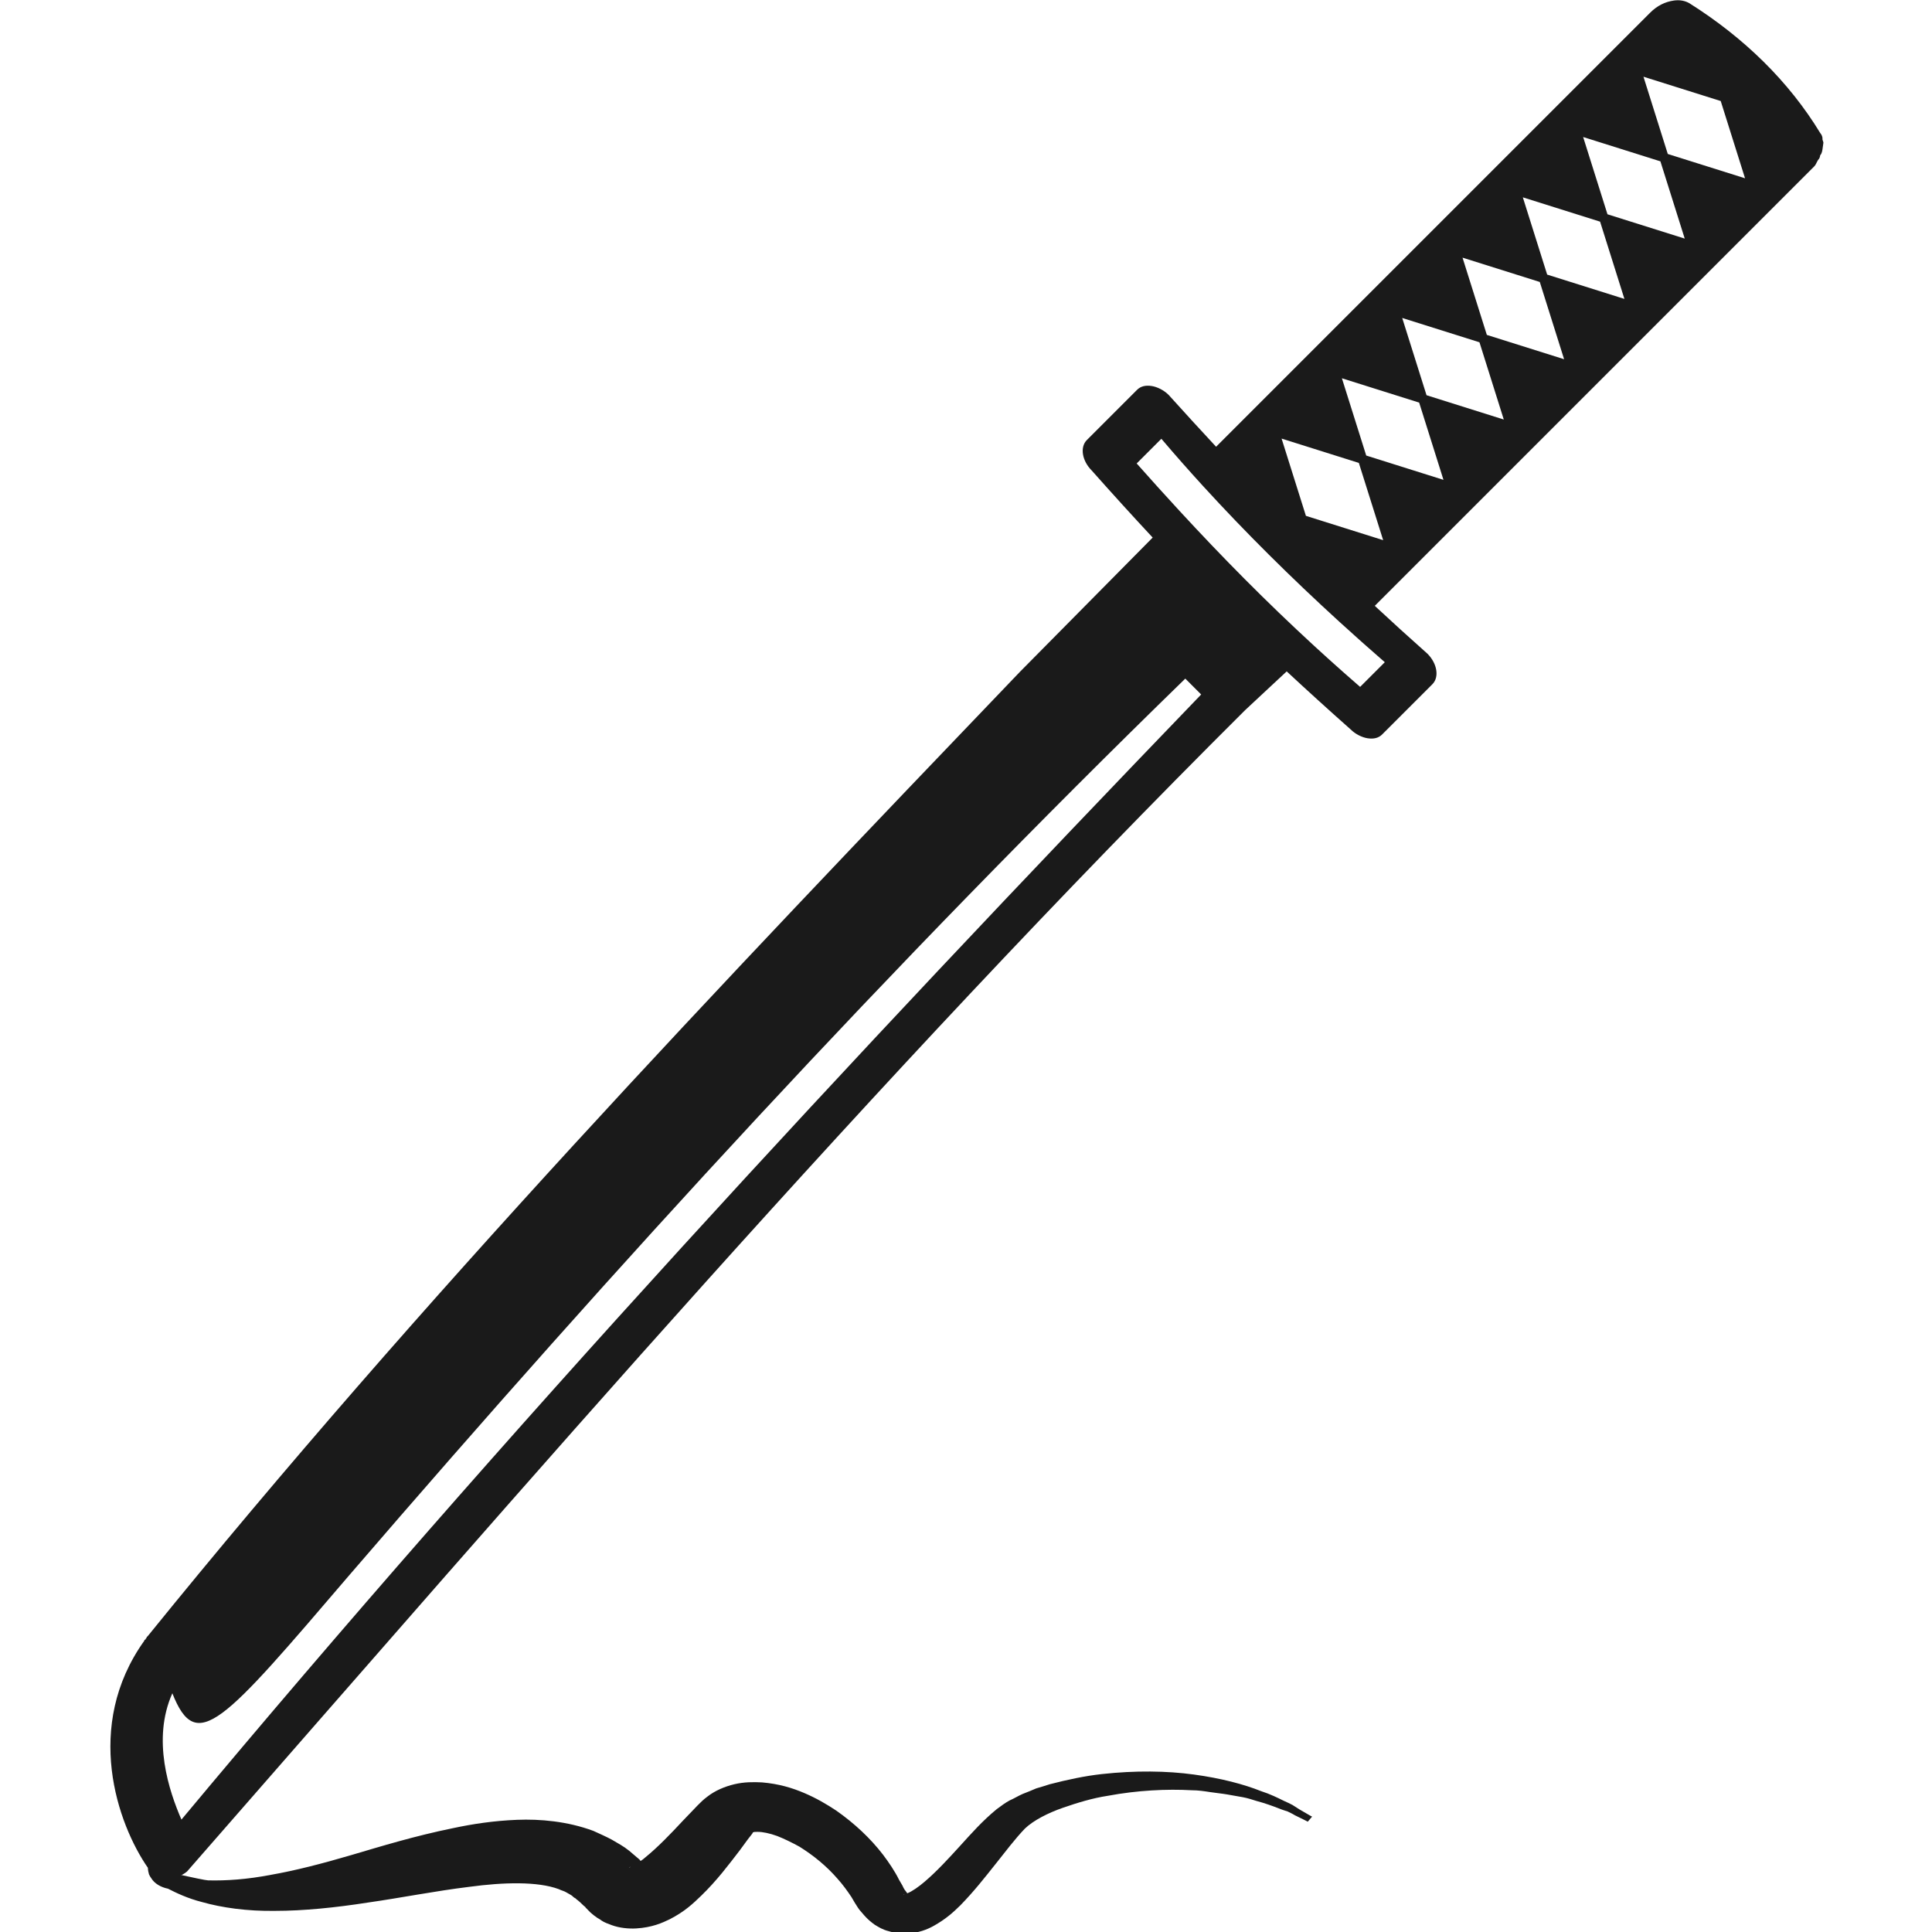 <?xml version="1.0" encoding="UTF-8" standalone="no"?>
<svg
   xmlns:dc="http://purl.org/dc/elements/1.1/"
   xmlns:cc="http://creativecommons.org/ns#"
   xmlns:rdf="http://www.w3.org/1999/02/22-rdf-syntax-ns#"
   xmlns:svg="http://www.w3.org/2000/svg"
   xmlns="http://www.w3.org/2000/svg"
   xmlns:sodipodi="http://sodipodi.sourceforge.net/DTD/sodipodi-0.dtd"
   xmlns:inkscape="http://www.inkscape.org/namespaces/inkscape"
   width="300"
   height="300"
   viewBox="0 0 300 300"
   version="1.1"
   id="svg10"
   sodipodi:docname="logo.svg"
   inkscape:export-filename="/home/hackan/Workspace/blake2signer/logo.png"
   inkscape:export-xdpi="171.36"
   inkscape:export-ydpi="171.36"
   inkscape:version="1.0.1 (3bc2e813f5, 2020-09-07)">
  <defs
     id="defs14" />
  <sodipodi:namedview
     pagecolor="#ffffff"
     bordercolor="#666666"
     borderopacity="1"
     objecttolerance="10"
     gridtolerance="10"
     guidetolerance="10"
     inkscape:pageopacity="0"
     inkscape:pageshadow="2"
     inkscape:window-width="1920"
     inkscape:window-height="1043"
     id="namedview12"
     showgrid="false"
     inkscape:zoom="1.0468096"
     inkscape:cx="457.5998"
     inkscape:cy="325.18439"
     inkscape:window-x="0"
     inkscape:window-y="0"
     inkscape:window-maximized="1"
     inkscape:current-layer="layer1"
     inkscape:document-rotation="0"
     showguides="true"
     inkscape:guide-bbox="true">
    <sodipodi:guide
       position="-826.169,434.73"
       orientation="0,-1"
       id="guide1189" />
    <sodipodi:guide
       position="-1925.555,-639.302"
       orientation="0,-1"
       id="guide1191" />
  </sodipodi:namedview>
  <g
     inkscape:groupmode="layer"
     id="layer1"
     inkscape:label="Layer 1"
     transform="translate(-234.129,-176.297)">
    <g
       id="g1168"
       style="fill:#1a1a1a"
       transform="matrix(0.337,0,0,0.337,172.368,116.924)">
      <path
         id="path4"
         style="fill:#1a1a1a;stroke-width:5.626"
         d="m 820.114,514.603 c -1.625,1.625 -3.891,2.204 -6.798,1.735 -2.422,-0.391 -5.485,-1.831 -7.735,-4.081 -10.501,-9.312 -20.208,-18.127 -29.442,-26.721 l -19.168,17.87 C 585.424,674.193 428.648,856.516 269.429,1038.532 c -2.813,2.25 -6.187,3.375 -9.562,3.375 -3.375,0 -6.751,-2.25 -8.438,-5.063 -14.064,-20.253 -29.816,-65.258 -1.688,-104.638 0,0 -4.8e-4,-0.562 0.562,-0.562 -2e-5,-0.562 0.562,-0.563 0.562,-1.126 l 0.563,-0.563 C 377.868,773.812 514.564,630.495 653.269,485.687 l 61.119,-61.81 c -9.1,-9.753 -18.342,-19.934 -28.072,-30.886 -4.501,-4.501 -5.516,-10.797 -2.266,-14.047 l 23.154,-23.154 c 1.625,-1.625 3.89,-2.202 6.796,-1.733 2.422,0.391 5.485,1.828 7.735,4.078 7.32,8.122 14.588,16.064 21.875,23.894 22.986,-22.987 45.973,-45.973 68.96,-68.959 l 63.153,-63.153 67.889,-67.889 c 3.158,-3.158 6.814,-5.025 10.971,-5.604 2.58,-0.36 5.052,0.048 7.131,1.264 25.135,15.871 45.752,35.917 60.299,59.849 0.596,0.596 1.095,1.886 0.999,2.578 -0.097,0.693 0.5,1.288 0.403,1.98 l -0.388,2.772 c -0.097,0.693 -0.289,2.079 -1.079,2.868 -0.096,0.693 -0.194,1.384 -0.983,2.174 -0.886,1.482 -0.983,2.176 -1.772,2.965 -0.789,0.789 -1.578,1.578 -2.367,2.367 l -28.42,28.42 -69.468,69.468 -63.152,63.152 -39.059,39.059 c 7.83,7.284 15.88,14.618 24.272,22.06 4.501,4.501 5.517,10.798 2.268,14.048 z m -10.145,-21.923 11.374,-11.374 c -3.13,-2.718 -6.233,-5.454 -9.324,-8.197 -0.776,-0.689 -1.551,-1.377 -2.324,-2.067 -3.071,-2.741 -6.129,-5.489 -9.158,-8.252 -22.321,-20.361 -43.432,-41.305 -62.811,-62.513 -1.559,-1.706 -3.106,-3.414 -4.643,-5.124 -0.217,-0.241 -0.433,-0.483 -0.649,-0.724 -1.366,-1.522 -2.722,-3.045 -4.07,-4.57 -0.659,-0.746 -1.312,-1.493 -1.967,-2.24 -0.971,-1.107 -1.942,-2.215 -2.903,-3.323 -1.715,-1.979 -3.42,-3.959 -5.102,-5.941 l -11.374,11.374 c 3.039,3.432 6.08,6.826 9.123,10.203 0.379,0.42 0.759,0.843 1.138,1.262 3.102,3.434 6.21,6.843 9.329,10.227 0.015,0.017 0.03,0.034 0.045,0.051 19.766,21.442 39.987,41.938 62.118,62.283 0.006,0.006 0.013,0.01 0.018,0.015 0.3,0.276 0.605,0.553 0.906,0.829 1.756,1.61 3.525,3.219 5.306,4.828 0.654,0.59 1.311,1.182 1.968,1.772 1.648,1.481 3.307,2.961 4.977,4.442 0.445,0.395 0.889,0.789 1.335,1.184 2.21,1.951 4.433,3.902 6.686,5.854 z M 266.871,1014.595 c 149.999,-179.838 307.642,-349.982 469.86,-518.421 l -7.313,-7.313 C 593.538,621.087 467.95,758.244 344.56,901.572 c -58.839,68.781 -70.701,83.108 -81.881,54.823 -9.564,21.378 -1.434,45.26 4.191,58.2 z M 820.587,425.071 809.381,389.475 773.784,378.268 784.99,413.866 Z m 27.79,-27.79 -11.205,-35.597 -35.598,-11.206 11.205,35.597 z m 27.79,-27.79 -11.205,-35.597 -35.599,-11.206 11.207,35.597 z m 27.791,-27.791 -11.205,-35.597 -35.598,-11.206 11.204,35.597 z m 27.79,-27.79 -11.205,-35.597 -35.598,-11.206 11.207,35.597 z m 27.791,-27.791 -11.205,-35.597 -35.598,-11.206 11.206,35.598 z m 27.79,-27.79 -11.205,-35.597 -35.598,-11.206 11.206,35.598 z"
         sodipodi:nodetypes="ssccccsccccccccsssccscssccccsccscccccccsccscsssccccccccsccccscssscccccccccccccccccccccccccccccccccccccccccc" />
      <path
         fill-rule="evenodd"
         clip-rule="evenodd"
         fill="#000000"
         d="m 781.855,1009.802 -2.997,-1.916 c -1.249,-0.639 -2.497,-1.278 -3.996,-1.916 -2.997,-1.491 -6.493,-3.194 -10.489,-4.472 -7.991,-3.194 -18.48,-5.962 -30.967,-7.665 -12.486,-1.704 -26.971,-1.916 -42.454,-0.213 -7.742,0.852 -15.733,2.555 -23.974,4.684 -1.998,0.639 -3.996,1.278 -6.243,1.916 -1.998,0.852 -3.996,1.704 -6.243,2.555 -1.998,0.852 -3.996,2.129 -5.994,2.981 -1.998,1.065 -3.996,2.555 -5.994,4.046 -6.743,5.536 -11.737,11.285 -16.982,17.034 -5.244,5.749 -10.489,11.498 -16.232,16.396 -2.747,2.342 -5.744,4.471 -7.991,5.323 -0.25,-0.426 -0.749,-1.065 -1.249,-1.703 -0.25,-0.426 -0.749,-1.278 -0.999,-1.916 l -1.498,-2.555 c -1.998,-4.046 -4.745,-8.091 -7.492,-11.711 -5.744,-7.452 -12.986,-14.266 -21.477,-20.228 -4.495,-2.981 -9.24,-5.749 -14.734,-8.091 -5.494,-2.342 -11.737,-4.258 -19.479,-4.897 -3.996,-0.213 -8.241,-0.213 -12.736,0.852 -4.495,1.065 -8.99,2.981 -12.487,5.749 -1.748,1.278 -3.247,2.768 -4.495,4.046 l -2.248,2.342 -4.495,4.684 c -5.744,6.175 -11.488,12.137 -17.231,16.822 -0.749,0.639 -1.498,1.278 -2.248,1.703 -0.25,-0.213 -0.25,-0.426 -0.499,-0.639 l -0.999,-0.852 -3.746,-3.194 -1.998,-1.49 c -0.749,-0.426 -1.249,-0.852 -1.998,-1.278 l -3.996,-2.342 c -2.747,-1.49 -5.744,-2.768 -8.491,-4.046 -11.987,-4.471 -24.723,-5.536 -35.212,-5.11 -10.738,0.426 -20.478,1.916 -29.468,3.833 -17.731,3.62 -32.964,8.304 -46.7,12.35 -13.735,4.046 -26.222,7.24 -37.21,9.156 -10.988,2.129 -20.728,2.768 -28.969,2.555 -1.998,0 -25.972,-5.536 -27.72,-5.749 0,0 3.44,-5.413 0,0 0,1.065 0.25,2.129 0.499,2.981 0.448,0.943 0.459,0.952 0.999,1.703 1.498,2.555 4.495,4.259 7.742,4.897 3.746,1.916 8.99,4.471 15.733,6.175 8.99,2.555 20.728,4.259 33.714,4.046 12.986,0 27.72,-1.49 42.704,-3.833 14.984,-2.129 30.967,-5.323 46.7,-7.24 15.733,-2.129 31.466,-2.555 41.206,1.065 1.249,0.639 2.497,0.852 3.496,1.491 0.999,0.639 2.497,1.278 2.997,1.916 0.25,0.213 0.749,0.639 1.249,0.852 l 0.25,0.213 c 0,0 0.25,0.426 0.499,0.426 l 1.249,1.065 2.248,2.129 0.25,0.213 0.25,0.213 c -1.249,-1.49 -0.25,-0.213 -0.499,-0.426 l 1.249,1.278 1.249,1.278 1.498,1.278 1.748,1.278 c 0.749,0.426 1.498,0.852 1.998,1.278 1.249,0.852 2.997,1.49 4.745,2.129 3.496,1.278 7.742,1.703 11.238,1.49 7.242,-0.426 11.987,-2.555 15.483,-4.259 6.992,-3.62 10.738,-7.24 14.484,-10.859 7.242,-7.027 12.487,-14.053 17.731,-20.867 l 3.746,-5.11 1.998,-2.555 0.25,-0.426 c 0,-0.213 0,-0.213 0.25,-0.213 0.25,-0.213 0.999,-0.213 1.998,-0.213 2.248,0 5.494,0.639 8.99,1.916 3.247,1.278 6.743,2.981 10.239,4.897 6.493,4.046 12.487,8.943 17.481,14.692 2.497,2.768 4.495,5.536 6.493,8.517 l 1.498,2.555 c 0.749,1.065 1.249,2.129 2.248,3.407 0.999,1.065 1.748,2.129 2.997,3.407 0.999,1.065 2.497,2.342 3.996,3.407 1.748,1.065 3.746,2.342 6.493,2.981 1.249,0.426 2.497,0.639 3.996,0.852 1.498,0.213 2.747,0.213 4.245,0.213 5.494,-0.213 9.49,-1.916 12.237,-3.407 5.744,-3.194 9.24,-6.388 12.487,-9.582 6.243,-6.388 11.238,-12.776 15.983,-18.738 4.745,-5.962 9.24,-11.924 13.735,-16.609 3.996,-3.833 10.738,-7.24 17.481,-9.582 6.743,-2.342 13.735,-4.471 20.728,-5.536 13.735,-2.555 27.221,-3.194 38.708,-2.555 2.997,0 5.744,0.426 8.491,0.852 2.747,0.426 5.244,0.639 7.742,1.065 2.497,0.426 4.745,0.852 7.242,1.278 2.247,0.426 4.245,1.065 6.243,1.704 3.996,1.065 7.492,2.342 10.239,3.407 1.498,0.639 2.997,1.065 4.245,1.49 1.249,0.639 2.248,1.065 3.247,1.704 3.996,1.916 5.993,2.981 5.993,2.981 l 1.998,-2.342 c -0.25,0 -2.248,-1.278 -5.994,-3.407 z m -308.417,26.829 c -0.499,0.213 -0.499,0 0.499,-0.213 -0.25,0 -0.499,0 -0.499,0.213 z m 126.364,12.35 h 0.25 c -0.499,0.213 -0.749,0 -0.25,0 z"
         id="path1539"
         sodipodi:nodetypes="ccccsscccccssccccccscsccccccsccccccccsccccccccccccsccccccccccccccsccccccccscccccccccscccscsccsscccccccccccscs"
         style="fill:#1a1a1a;stroke-width:2.306" />
    </g>
    <g
       id="g1228"
       style="fill:#ff00ff"
       transform="matrix(0.253,0,0,0.253,-911.459,174.877)" />
  </g>
</svg>
